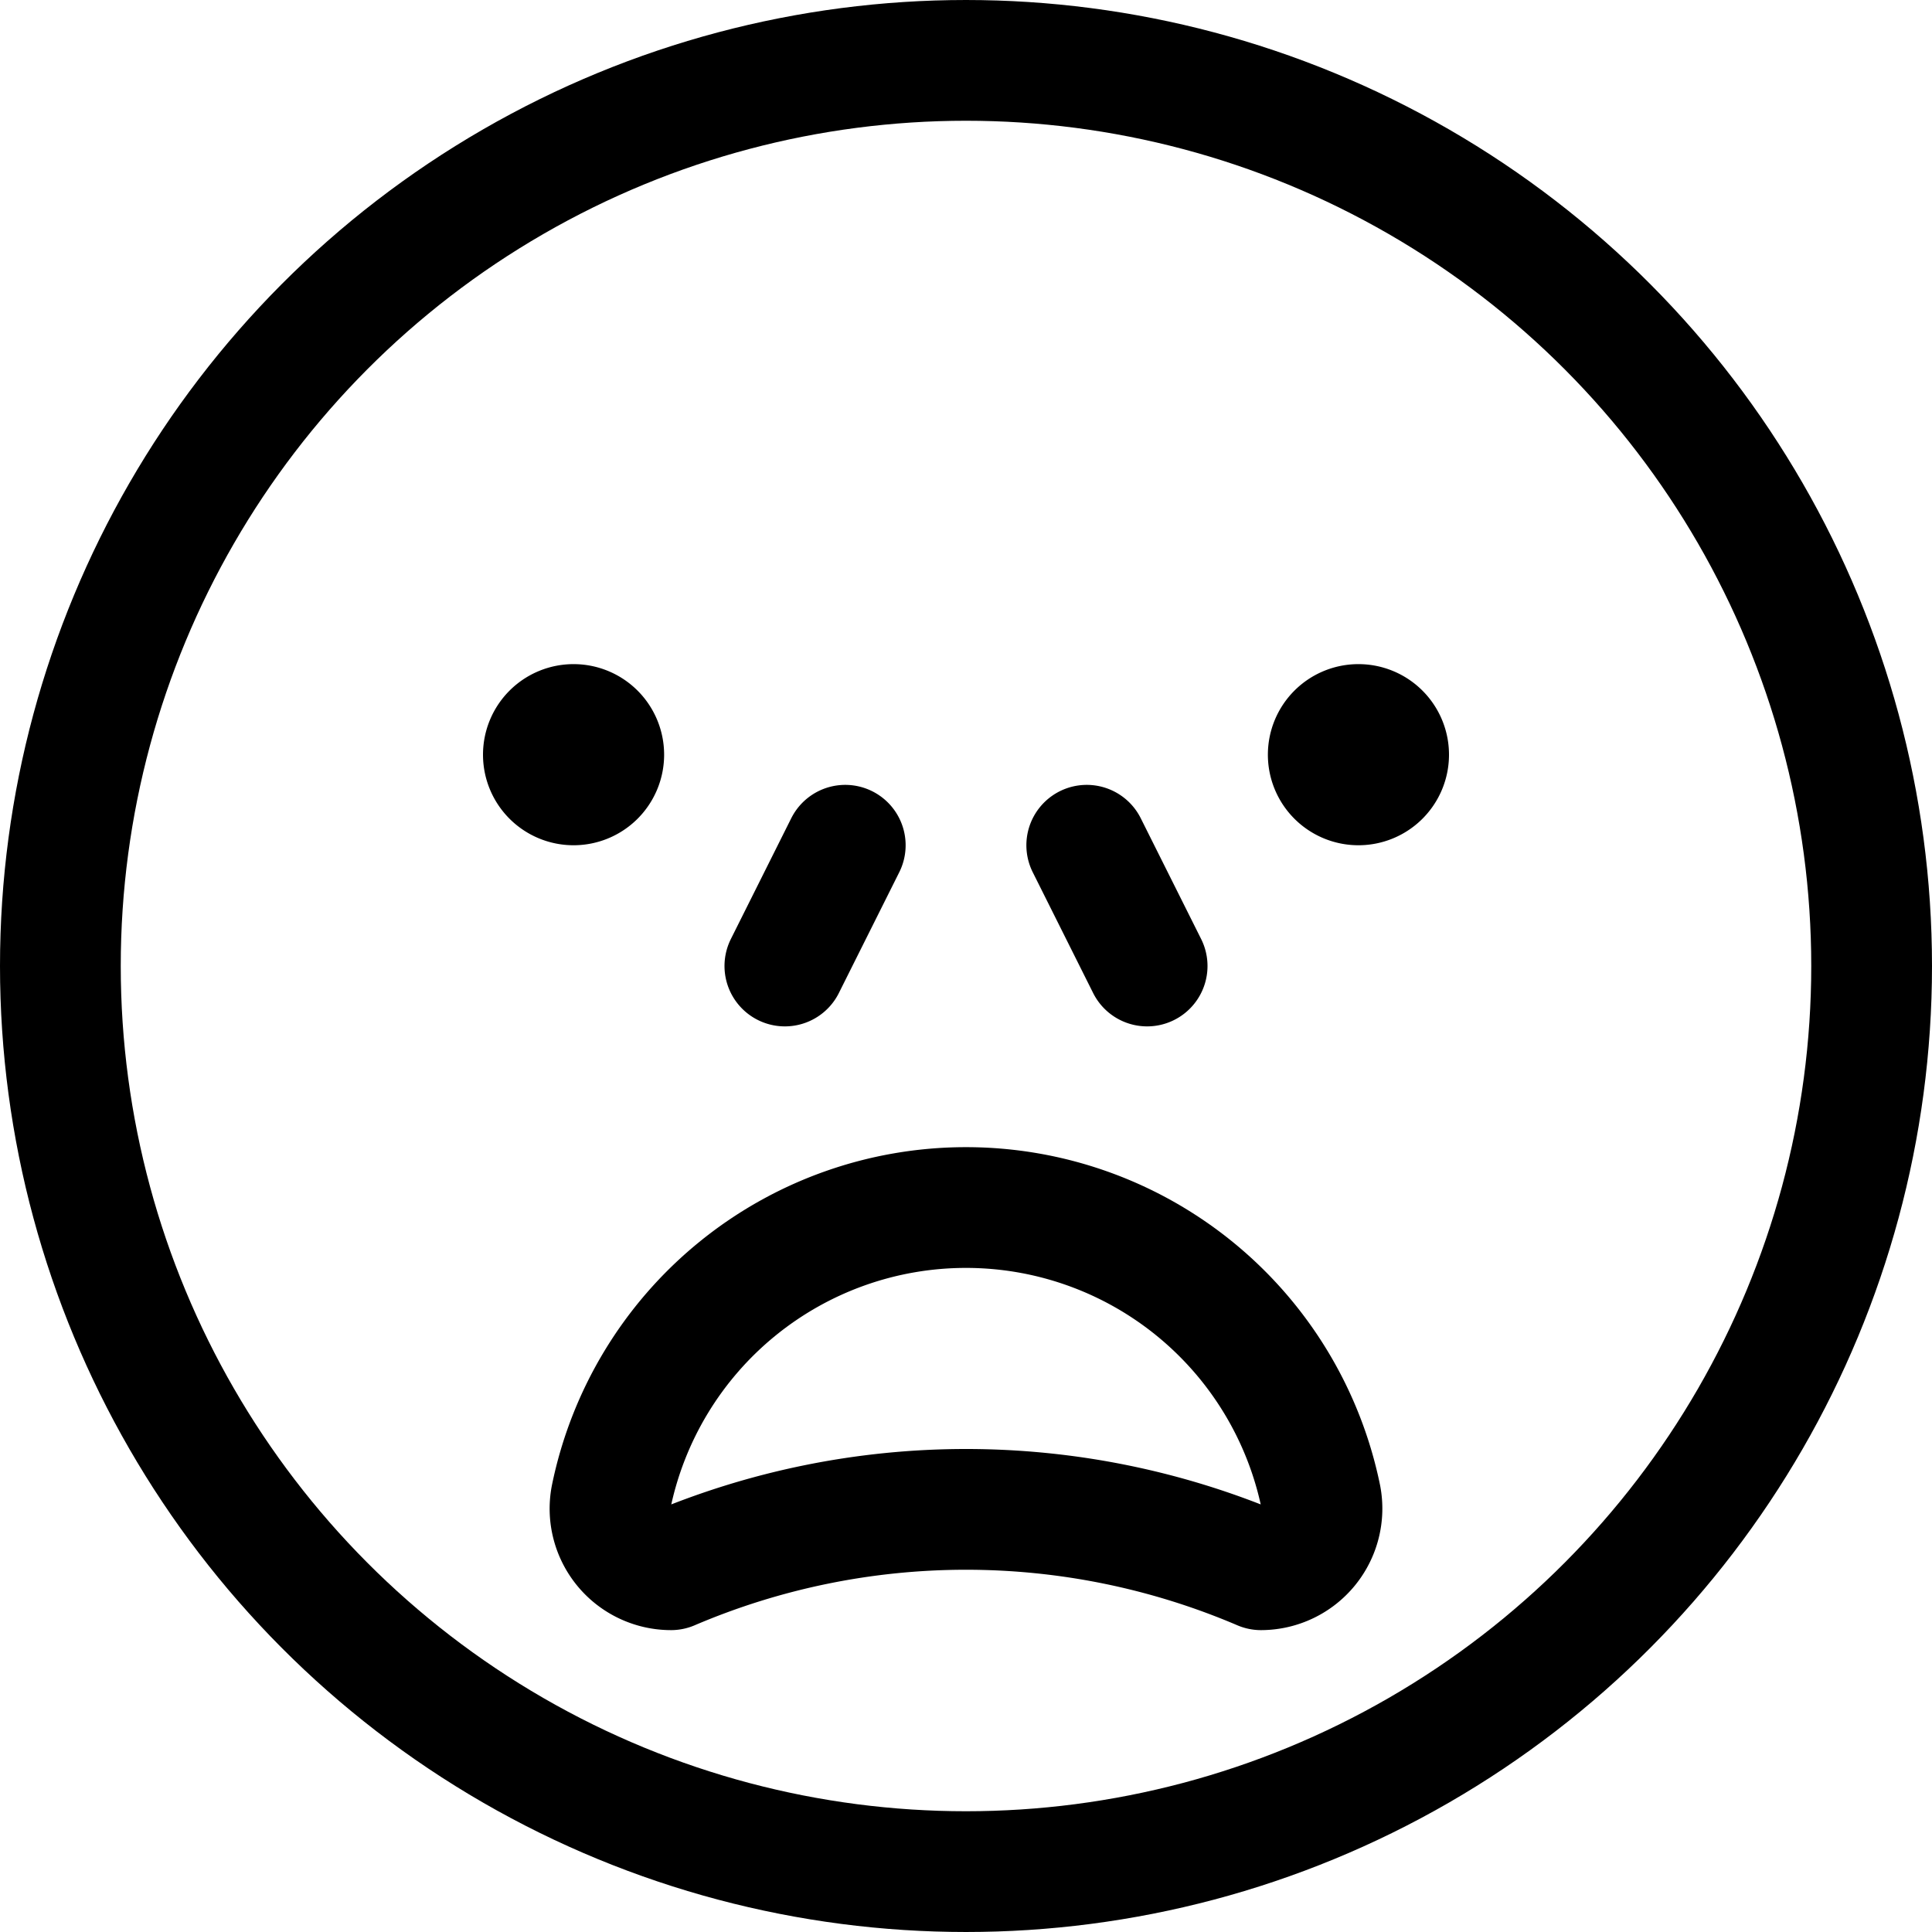 <svg xmlns="http://www.w3.org/2000/svg" width="24" height="24" viewBox="0 0 24 24"><defs><style>.a{fill:none;stroke:#000;stroke-linecap:round;stroke-linejoin:round;stroke-width:1.5px}</style></defs><circle cx="12" cy="12" r="11.25" class="a"/><path d="M7.125 9a.375.375 0 1 1-.375.375A.375.375 0 0 1 7.125 9m9.75 0a.375.375 0 1 1-.375.375.375.375 0 0 1 .375-.375M10.5 10.5 9.75 12m3.75-1.5.75 1.5m1.415 7.5a.76.76 0 0 0 .744-.9 4.5 4.5 0 0 0-8.818 0 .759.759 0 0 0 .744.9 9.33 9.33 0 0 1 7.33 0" class="a"/></svg>